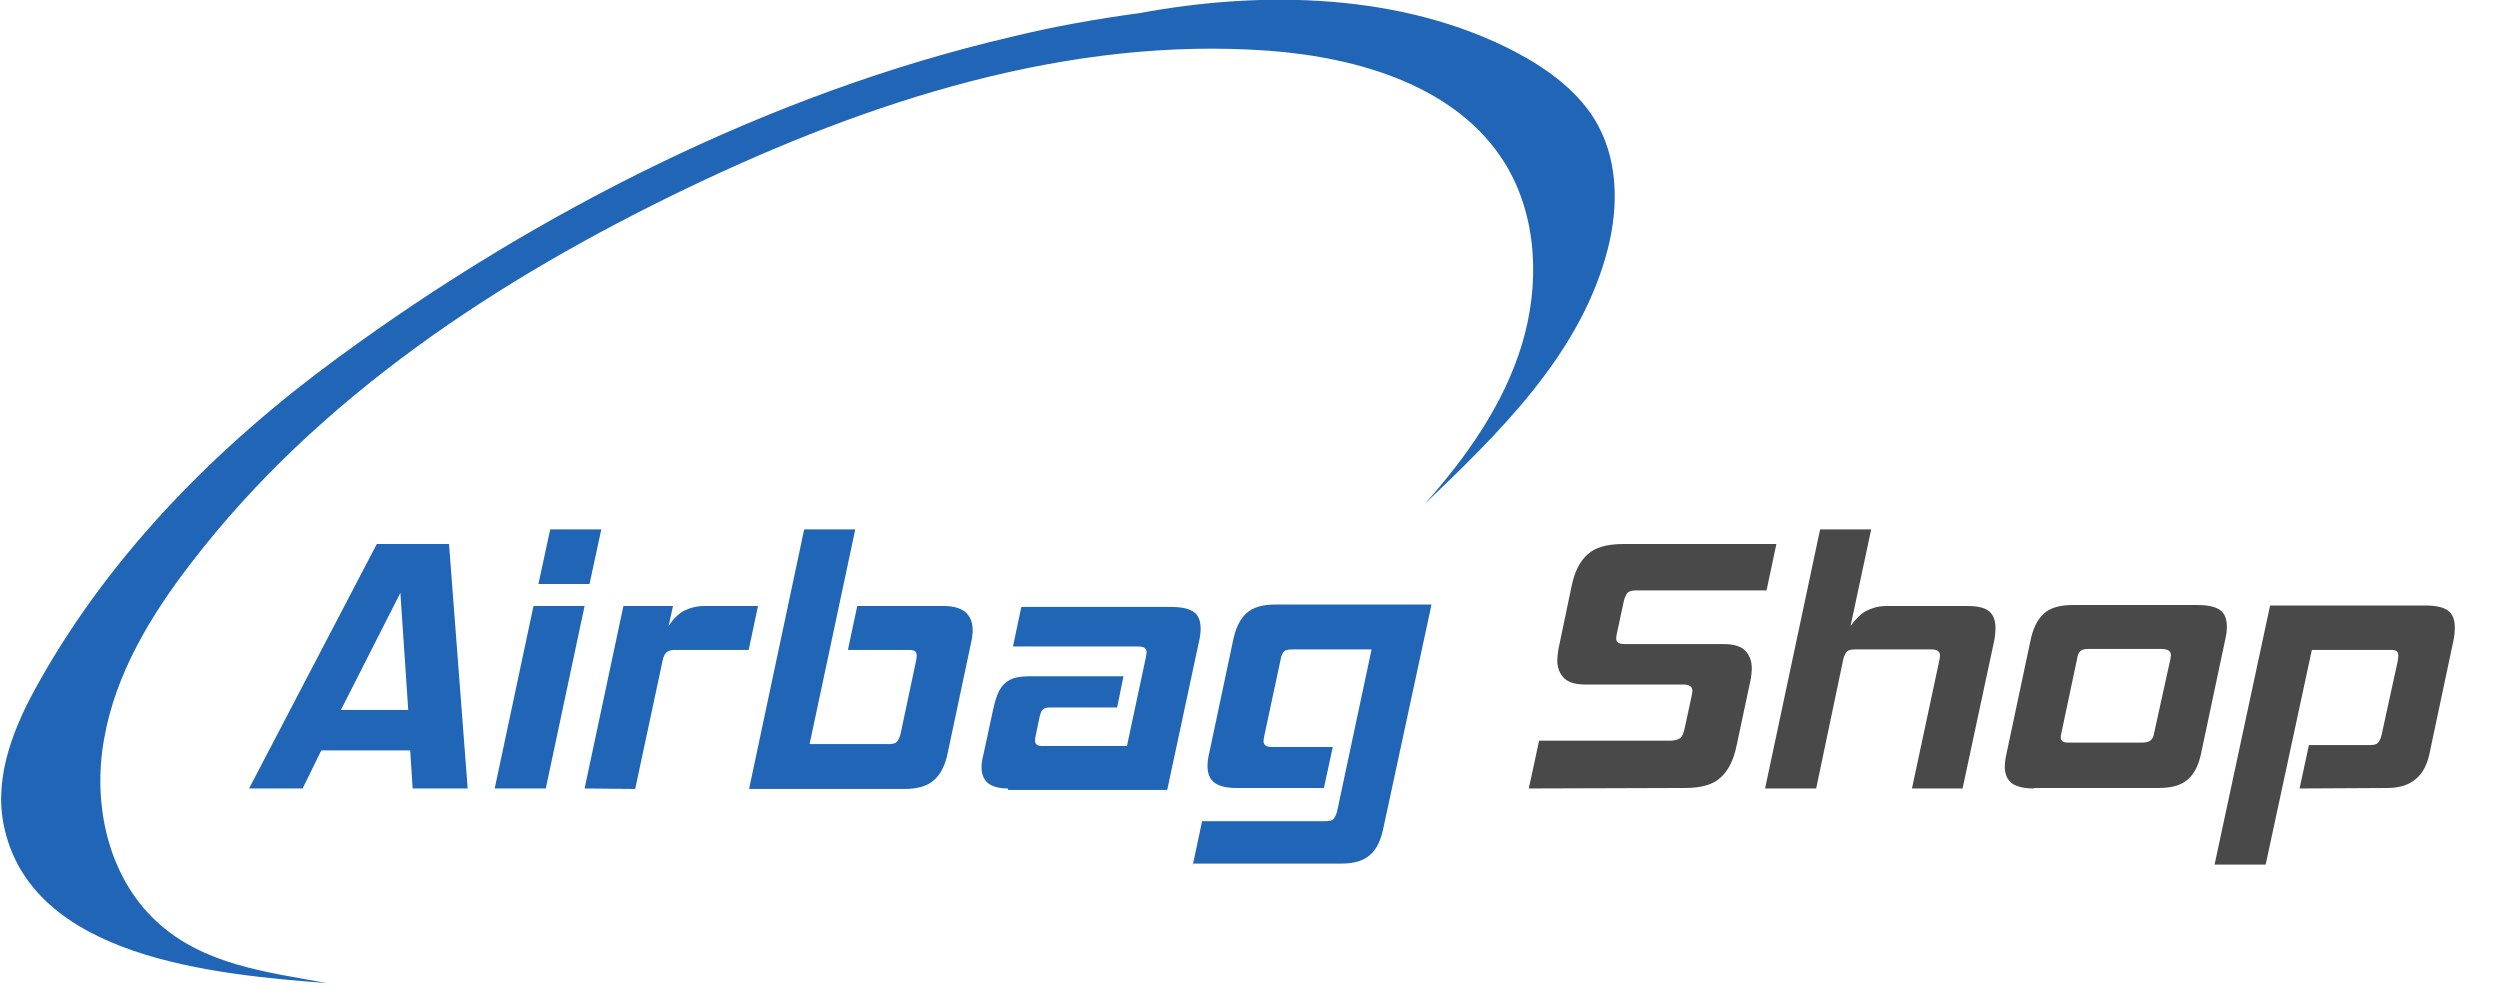 <svg width="411" height="165" viewBox="0 0 411 165" fill="none" xmlns="http://www.w3.org/2000/svg"><g clip-path="url(#clip0_16_280)"><path d="M187.288 2.165C207.56 -1.605 230.577 -1.204 249.233 8.582C254.644 11.47 259.813 15.24 262.72 20.614C266.274 27.192 266.032 35.213 263.932 42.352C259.248 58.635 246.487 71.149 234.211 82.86C241.076 75.159 247.214 66.496 250.202 56.63C253.19 46.764 252.787 35.534 247.376 26.79C239.542 14.197 223.47 9.464 208.61 8.341C175.578 5.935 142.869 16.603 113.068 30.881C81.974 45.801 52.334 65.293 31.417 92.566C24.794 101.149 18.979 110.774 17.122 121.443C15.184 132.111 17.687 143.983 25.683 151.443C33.436 158.662 43.854 159.785 53.788 161.63C35.536 160.186 4.846 157.619 0.566 135.4C-0.969 127.298 2.423 119.117 6.542 111.897C18.414 90.801 35.94 73.154 55.565 58.796C88.112 34.892 126.636 15.32 166.129 6.095C172.993 4.411 180.1 3.127 187.288 2.165Z" fill="#2165B7"></path><path d="M67.84 129.625L67.436 123.368H52.818L49.749 129.625H40.946L61.944 89.438H73.817L76.886 129.625H67.84ZM65.821 97.459L56.049 116.71H67.113L65.821 97.459Z" fill="#2165B7"></path><path d="M81.328 129.625L87.708 99.625H96.108L89.727 129.625H81.328ZM88.516 96.015L90.454 87.031H98.854L96.915 96.015H88.516Z" fill="#2165B7"></path><path d="M96.107 129.625L102.488 99.625H110.645L109.918 102.914C110.645 101.791 111.533 100.908 112.421 100.427C113.391 99.946 114.521 99.625 115.813 99.625H124.617L123.082 106.844H111.048C110.483 106.844 109.999 106.924 109.676 107.165C109.352 107.406 109.11 107.807 108.949 108.529L104.426 129.705L96.107 129.625Z" fill="#2165B7"></path><path d="M123.163 129.625L132.208 87.031H140.608L133.097 122.325H146.1C146.665 122.325 147.15 122.245 147.392 122.005C147.634 121.764 147.876 121.363 148.038 120.721L150.622 108.529C150.703 108.128 150.703 107.887 150.703 107.726C150.703 107.406 150.622 107.165 150.38 107.005C150.138 106.924 149.815 106.844 149.411 106.844H139.396L140.931 99.625H155.145C158.295 99.625 159.91 100.988 159.91 103.636C159.91 103.876 159.91 104.197 159.829 104.518C159.829 104.839 159.748 105.16 159.668 105.561L155.791 123.849C155.387 125.855 154.58 127.379 153.53 128.261C152.48 129.224 150.865 129.705 148.684 129.705H123.163V129.625Z" fill="#2165B7"></path><path d="M165.724 129.625C164.19 129.625 163.14 129.304 162.413 128.742C161.767 128.181 161.363 127.299 161.363 126.176C161.363 125.614 161.444 124.892 161.686 124.01L163.221 116.871C163.463 115.748 163.705 114.865 164.028 114.063C164.351 113.341 164.755 112.7 165.24 112.299C165.724 111.897 166.29 111.577 166.936 111.416C167.582 111.256 168.47 111.176 169.359 111.176H184.704L183.654 116.309H172.67C172.105 116.309 171.701 116.389 171.459 116.63C171.216 116.79 171.055 117.272 170.893 117.913L170.247 121.042C170.247 121.202 170.166 121.363 170.166 121.523C170.166 121.603 170.166 121.764 170.166 121.844C170.166 122.325 170.57 122.646 171.297 122.646H185.269L188.419 107.887C188.419 107.726 188.499 107.486 188.499 107.245C188.499 106.924 188.419 106.684 188.176 106.523C188.015 106.363 187.611 106.282 187.046 106.282H166.532L167.905 99.785H192.618C194.395 99.785 195.607 100.106 196.333 100.668C197.06 101.229 197.383 102.111 197.383 103.395C197.383 103.956 197.303 104.758 197.06 105.721L191.891 129.865H165.724V129.625Z" fill="#2165B7"></path><path d="M196.091 142.221L197.625 135.002H217.816C218.462 135.002 218.947 134.921 219.189 134.681C219.431 134.44 219.673 133.959 219.835 133.317L225.488 106.766H212.486C211.839 106.766 211.355 106.847 211.113 107.087C210.87 107.328 210.628 107.729 210.547 108.371L207.801 121.205C207.801 121.365 207.721 121.606 207.721 121.847C207.721 122.488 208.205 122.809 209.094 122.809H219.108L217.654 129.547H203.279C201.583 129.547 200.371 129.226 199.644 128.665C198.918 128.103 198.514 127.221 198.514 125.938C198.514 125.376 198.594 124.574 198.837 123.611L202.713 105.323C203.117 103.317 203.844 101.793 204.894 100.831C205.944 99.868 207.478 99.387 209.659 99.387H235.341L227.427 136.125C227.023 138.13 226.296 139.654 225.246 140.536C224.196 141.499 222.662 141.98 220.4 141.98H196.091V142.221Z" fill="#2165B7"></path><path d="M251.333 129.625L253.029 121.764H274.593C275.319 121.764 275.804 121.603 276.208 121.363C276.531 121.122 276.773 120.56 276.935 119.839L278.146 114.224C278.146 114.063 278.227 113.823 278.227 113.582C278.227 112.86 277.742 112.539 276.692 112.539H260.701C259.086 112.539 257.875 112.218 257.148 111.496C256.421 110.774 256.017 109.812 256.017 108.528C256.017 108.047 256.098 107.486 256.179 106.844L258.359 96.416C258.844 94.01 259.732 92.245 261.025 91.122C262.236 89.999 264.174 89.438 266.839 89.438H292.037L290.422 97.058H268.939C268.293 97.058 267.809 97.218 267.566 97.459C267.324 97.7 267.082 98.261 266.92 98.983L265.789 104.277C265.789 104.437 265.709 104.598 265.709 104.678C265.709 104.758 265.709 104.919 265.709 104.999C265.709 105.56 266.113 105.881 267.001 105.881H283.234C284.93 105.881 286.142 106.202 286.868 106.924C287.595 107.646 287.999 108.609 287.999 109.892C287.999 110.373 287.918 110.935 287.838 111.577L285.496 122.566C285.011 124.972 284.123 126.737 282.83 127.86C281.619 128.983 279.681 129.544 277.096 129.544L251.333 129.625Z" fill="#494949"></path><path d="M314.328 129.625L318.85 108.448C318.931 108.047 318.931 107.807 318.931 107.726C318.931 107.085 318.447 106.764 317.477 106.764H304.959C304.394 106.764 303.909 106.844 303.667 107.085C303.425 107.325 303.182 107.726 303.021 108.448L298.579 129.625H290.18L299.225 87.031H307.624L304.232 102.914C305.04 101.791 305.928 100.908 306.817 100.427C307.786 99.946 308.836 99.625 310.128 99.625H323.373C324.988 99.625 326.2 99.865 326.927 100.427C327.653 100.988 328.057 101.871 328.057 103.234C328.057 103.956 327.977 104.759 327.815 105.48L322.646 129.625H314.328Z" fill="#494949"></path><path d="M334.357 129.625C332.661 129.625 331.449 129.304 330.722 128.743C329.996 128.181 329.592 127.299 329.592 126.016C329.592 125.454 329.673 124.652 329.915 123.689L333.791 105.401C334.195 103.395 334.922 101.871 335.972 100.909C337.022 99.946 338.556 99.465 340.737 99.465H361.331C363.108 99.465 364.32 99.786 365.046 100.347C365.773 100.909 366.096 101.791 366.096 103.074C366.096 103.636 366.016 104.438 365.773 105.401L361.897 123.689C361.493 125.695 360.766 127.219 359.716 128.101C358.666 129.064 357.132 129.545 354.87 129.545H334.357V129.625ZM356.809 108.369C356.889 107.968 356.889 107.727 356.889 107.647C356.889 107.005 356.324 106.684 355.274 106.684H343.402C342.756 106.684 342.352 106.764 342.029 107.005C341.787 107.246 341.545 107.647 341.464 108.369L338.879 120.561C338.879 120.722 338.799 120.882 338.799 120.962C338.799 121.042 338.799 121.203 338.799 121.283C338.799 121.845 339.203 122.085 340.091 122.085H351.963C352.69 122.085 353.174 122.005 353.497 121.764C353.821 121.524 354.063 121.123 354.144 120.481L356.809 108.369Z" fill="#494949"></path><path d="M378.049 129.627L379.584 122.488H389.598C390.163 122.488 390.648 122.408 390.89 122.167C391.133 121.927 391.375 121.525 391.536 120.804L394.202 108.611C394.202 108.451 394.282 108.13 394.282 107.809C394.282 107.488 394.202 107.167 394.04 107.087C393.878 106.927 393.555 106.846 393.071 106.846H380.068L372.476 142.14H364.077L373.203 99.547H398.805C400.582 99.547 401.793 99.868 402.52 100.429C403.247 100.991 403.57 101.953 403.57 103.157C403.57 103.878 403.489 104.681 403.328 105.402L399.451 123.691C399.047 125.777 398.24 127.221 397.028 128.183C395.817 129.146 394.282 129.547 392.425 129.547L378.049 129.627Z" fill="#494949"></path></g><defs><clipPath id="clip0_16_280"><rect width="411" height="165" fill="white"></rect></clipPath></defs></svg>
